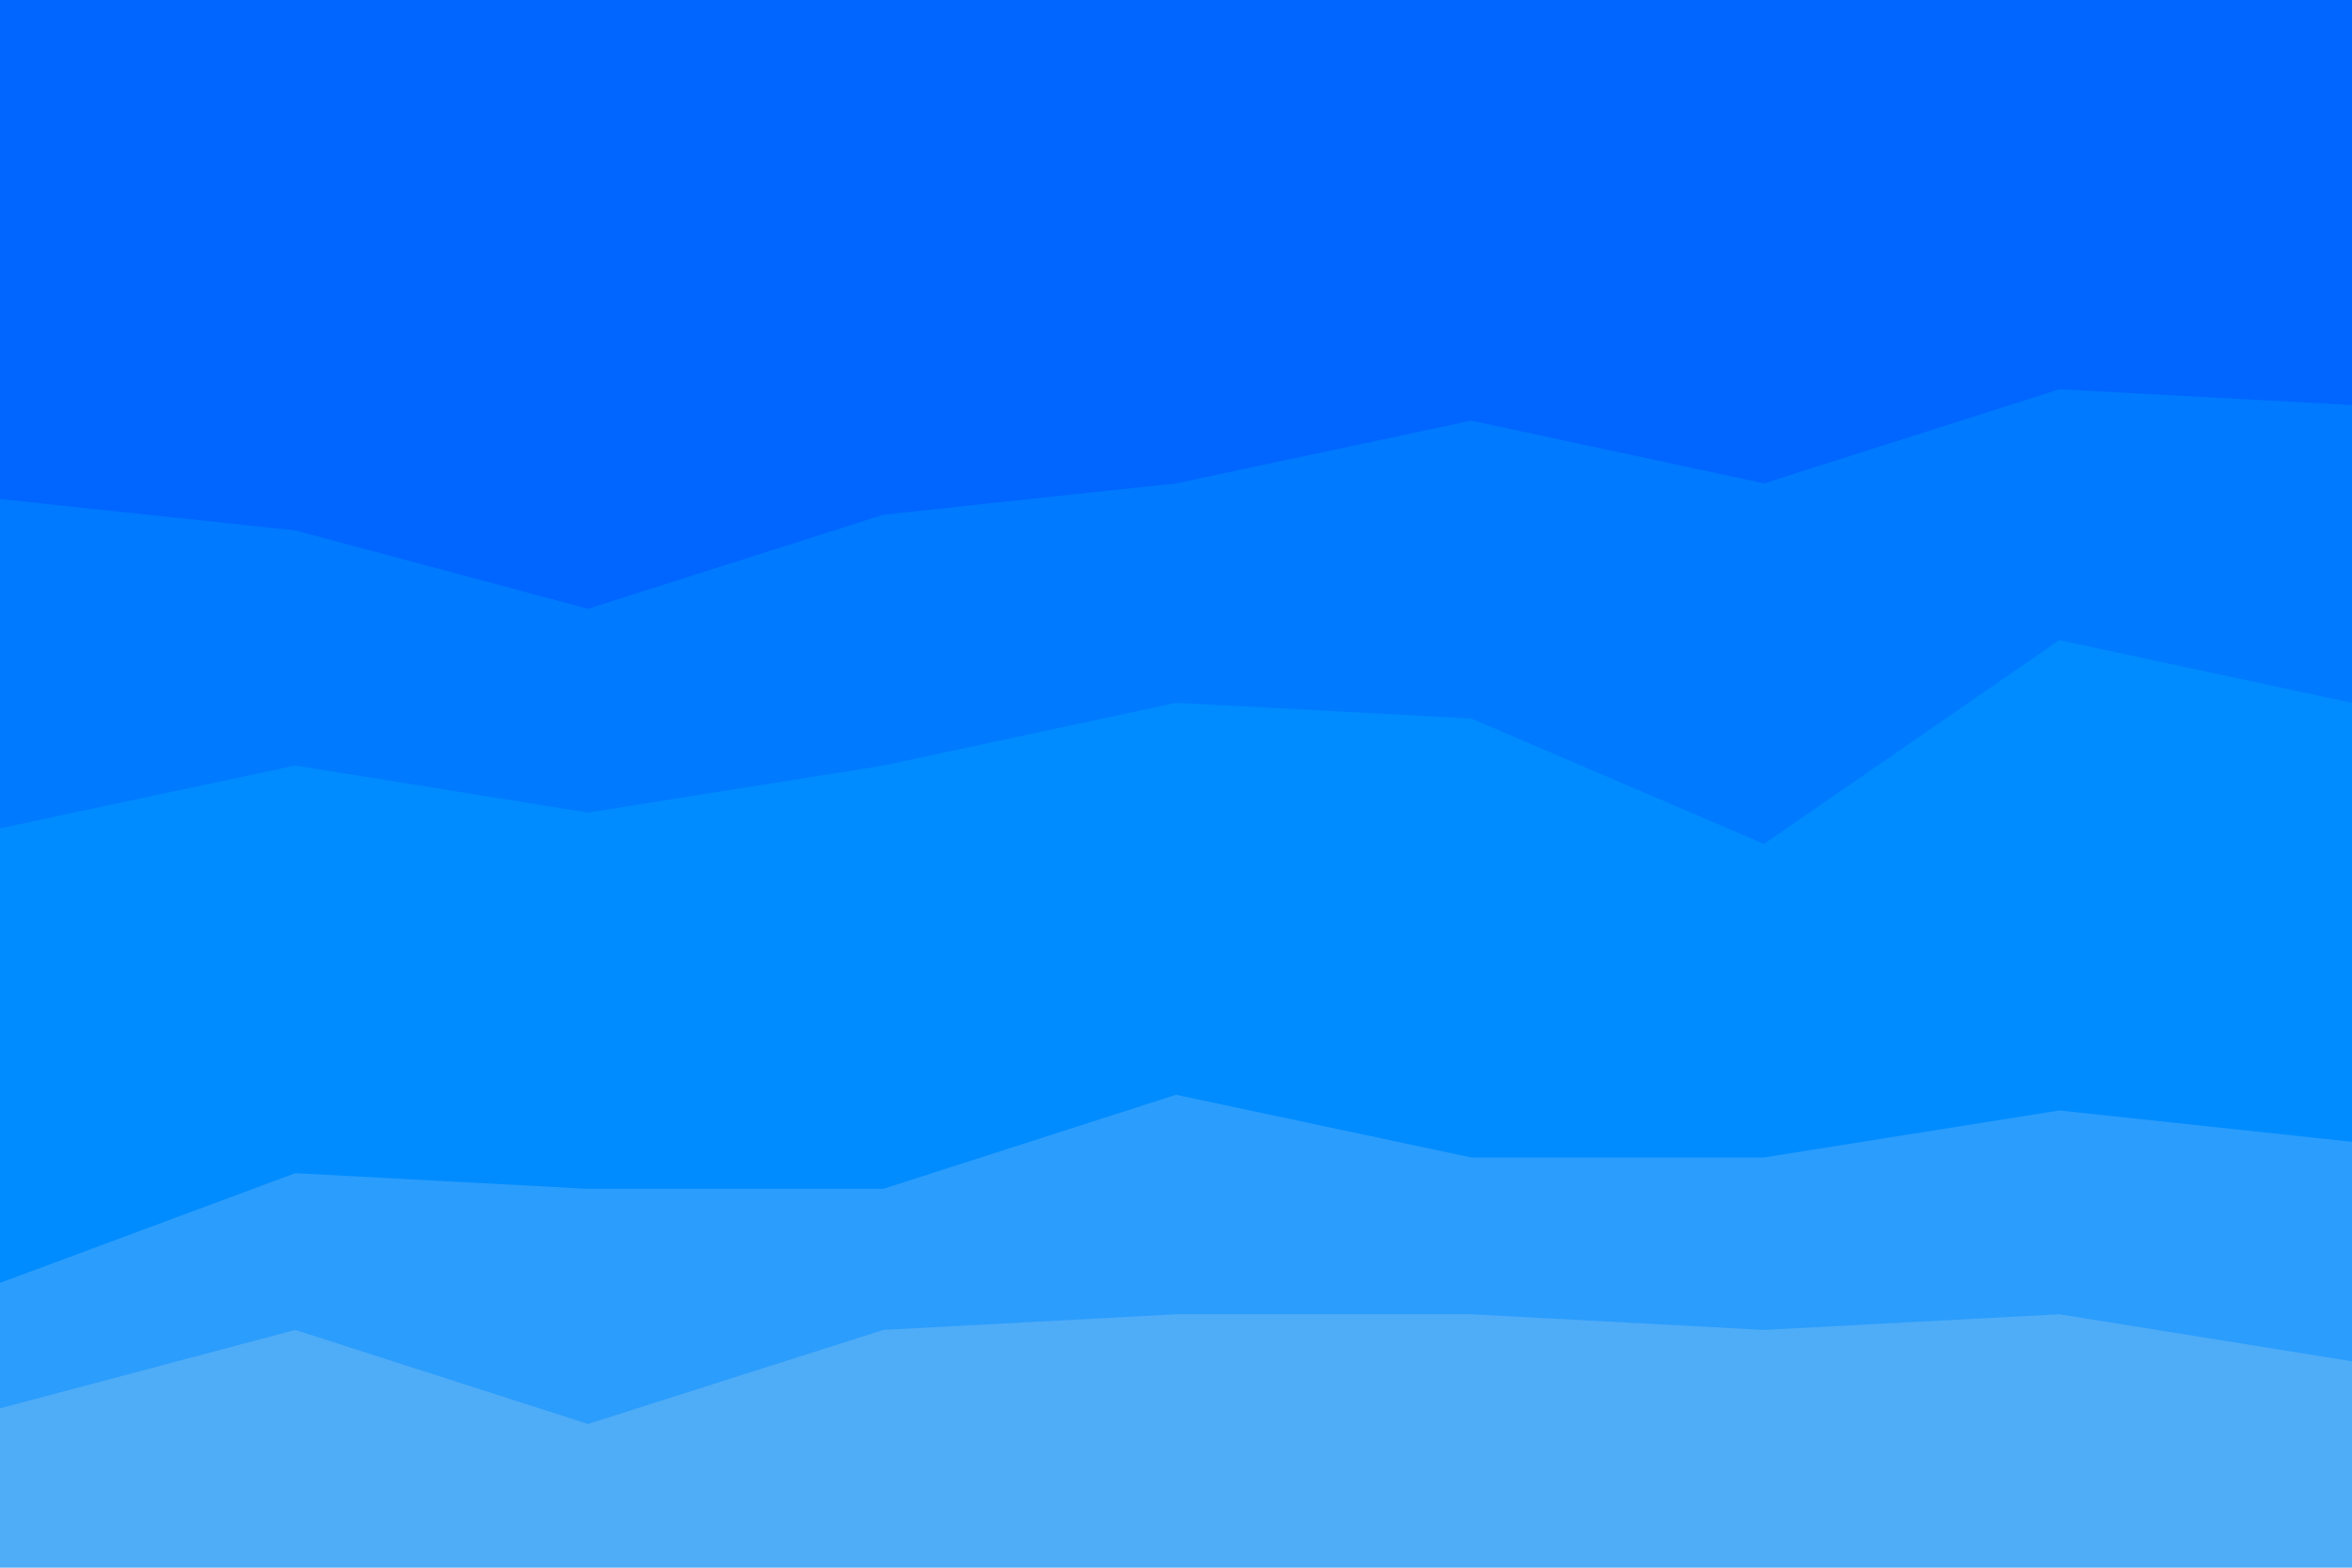 <svg id="visual" viewBox="0 0 900 600" width="900" height="600" xmlns="http://www.w3.org/2000/svg" xmlns:xlink="http://www.w3.org/1999/xlink" version="1.1"><path d="M0 193L113 205L225 235L338 199L450 187L563 163L675 187L788 151L900 157L900 0L788 0L675 0L563 0L450 0L338 0L225 0L113 0L0 0Z" fill="#0066ff"></path><path d="M0 319L113 295L225 313L338 295L450 271L563 277L675 325L788 247L900 271L900 155L788 149L675 185L563 161L450 185L338 197L225 233L113 203L0 191Z" fill="#007aff"></path><path d="M0 493L113 451L225 457L338 457L450 421L563 445L675 445L788 427L900 439L900 269L788 245L675 323L563 275L450 269L338 293L225 311L113 293L0 317Z" fill="#008cff"></path><path d="M0 541L113 511L225 547L338 511L450 505L563 505L675 511L788 505L900 523L900 437L788 425L675 443L563 443L450 419L338 455L225 455L113 449L0 491Z" fill="#2b9dfc"></path><path d="M0 601L113 601L225 601L338 601L450 601L563 601L675 601L788 601L900 601L900 521L788 503L675 509L563 503L450 503L338 509L225 545L113 509L0 539Z" fill="#4facf7"></path></svg>